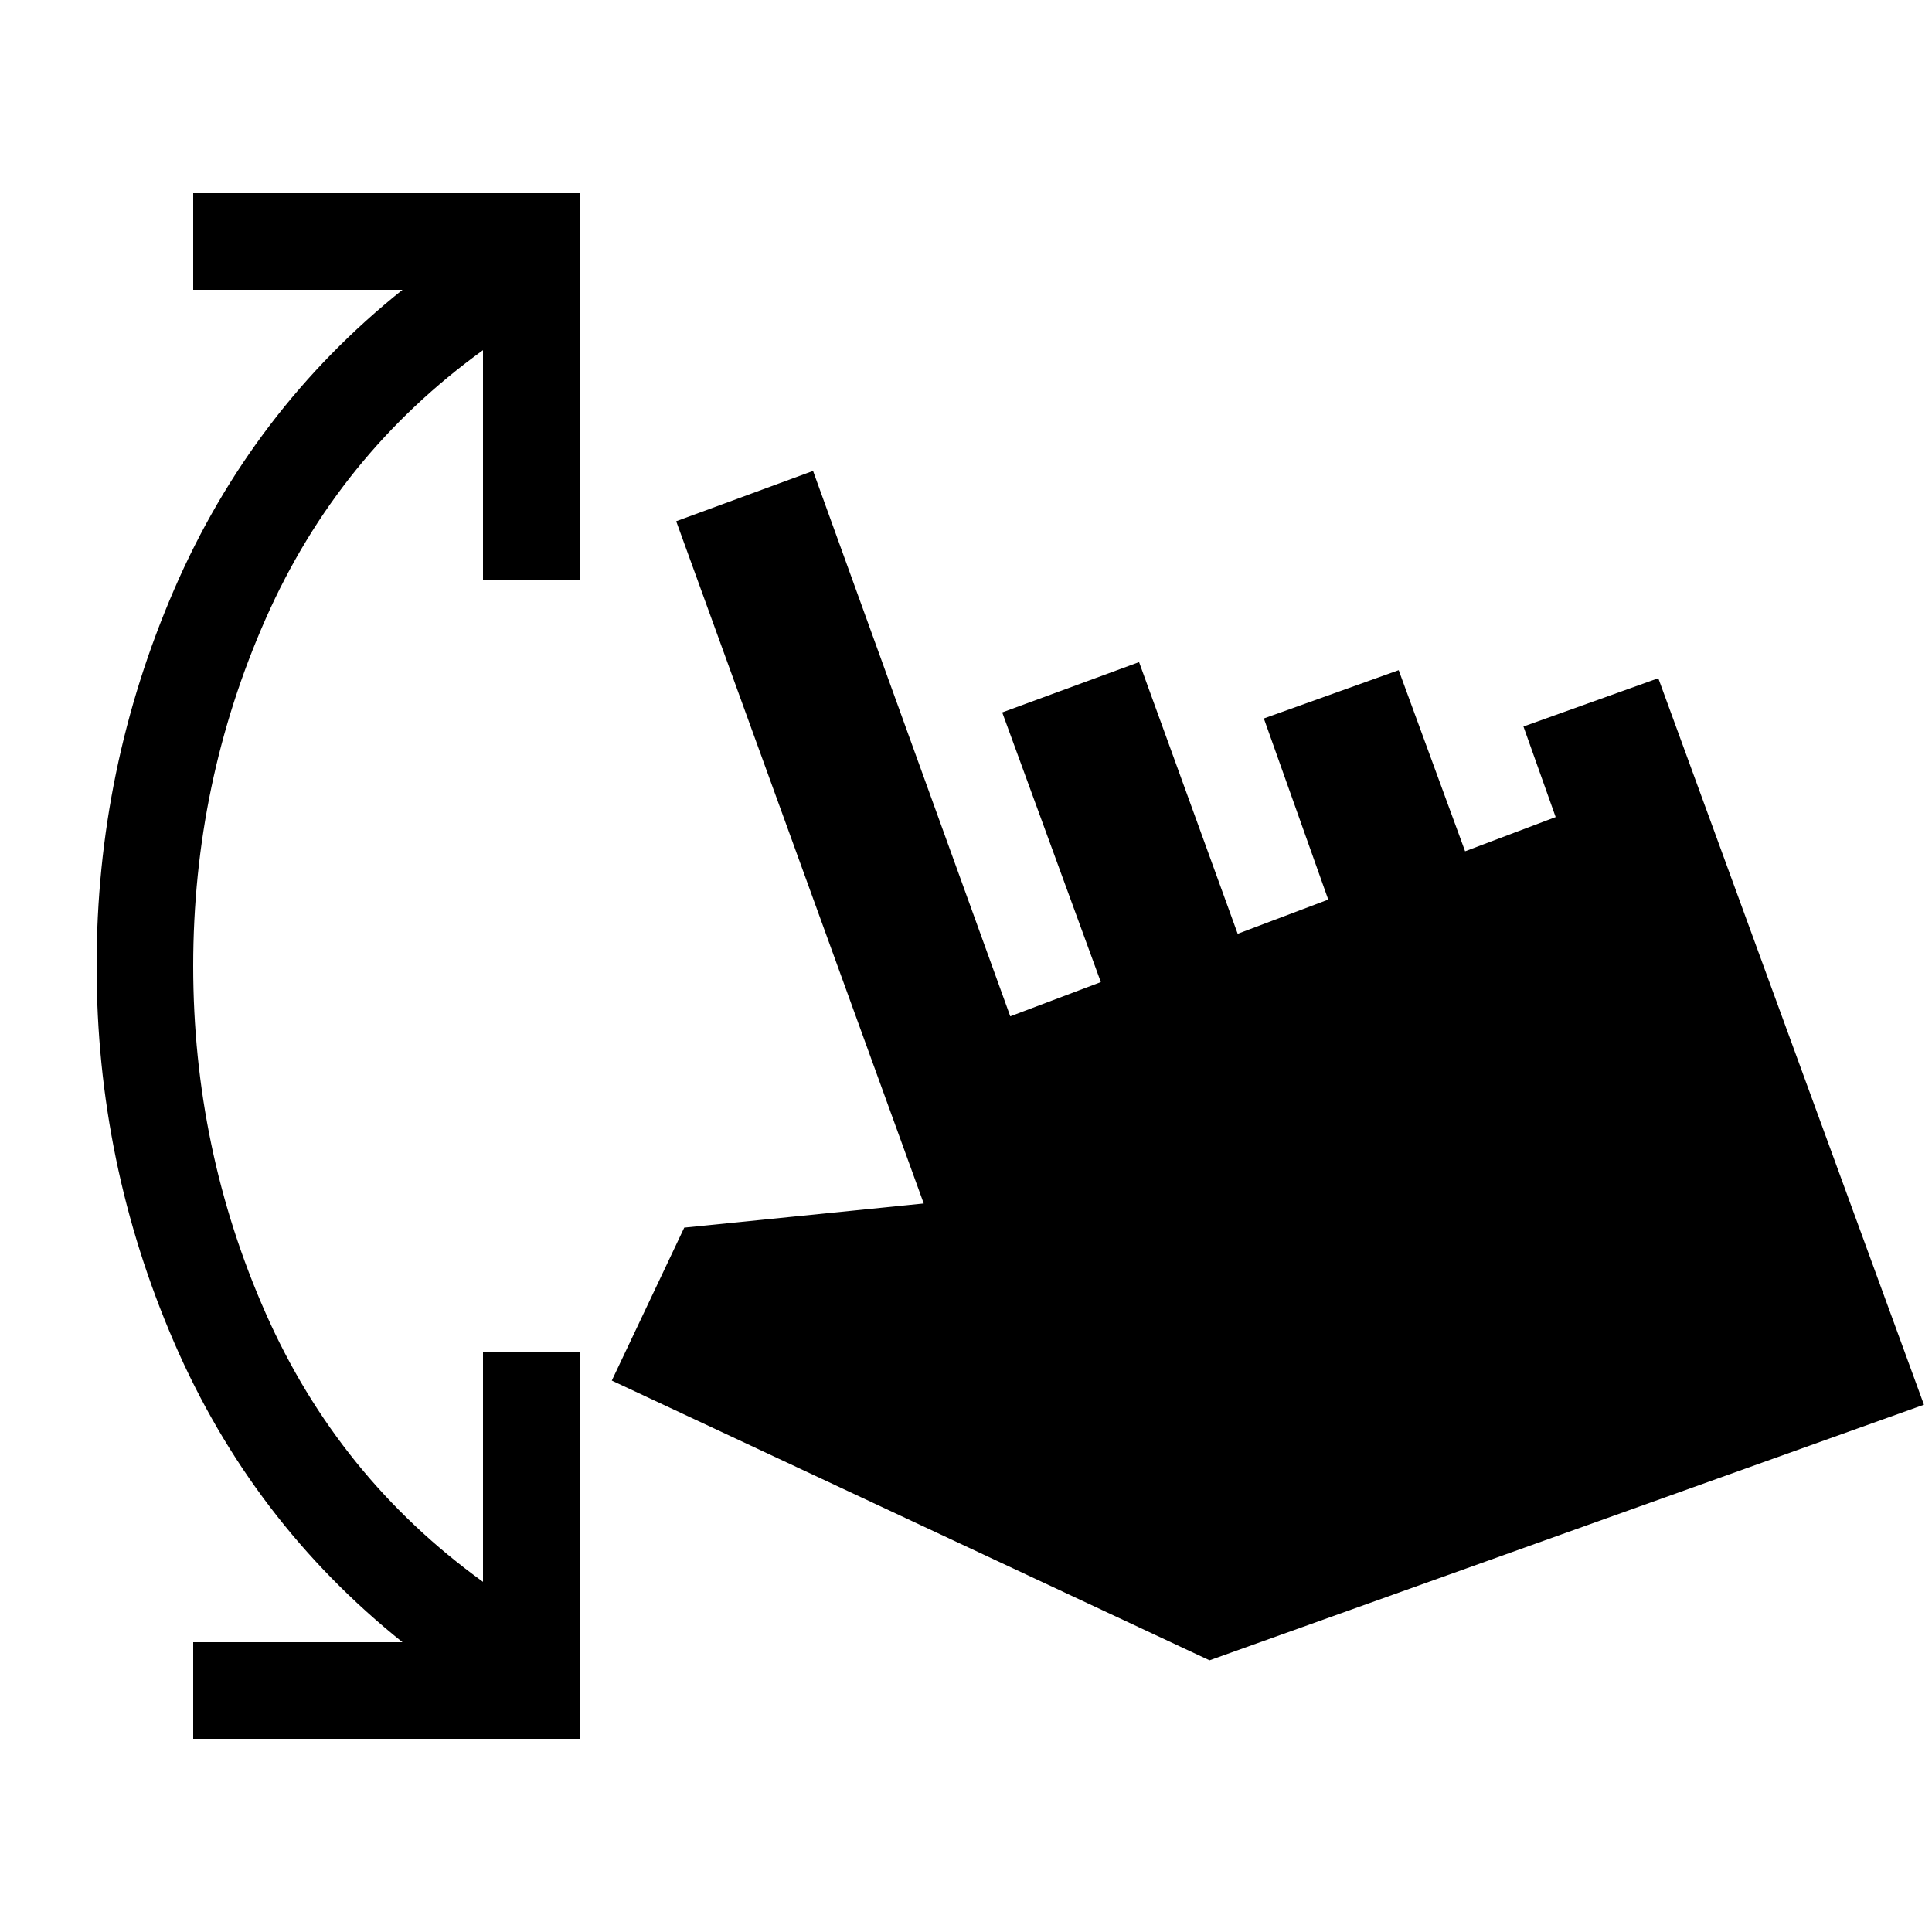 <svg xmlns="http://www.w3.org/2000/svg" height="20" viewBox="0 -960 960 960" width="20"><path d="M96-96v-48h104q-75-60-113.5-149T48-480q0-98 38.5-187T200-816H96v-48h192v192h-48v-114q-72 52-108 133.5T96-480q0 91 36 172.5T240-174v-114h48v192H96Zm505-39L304-274l36-76 119-12-123-339 68-25 98 271 45-17-49-134 68-25 49 135 45-17-32-90 67-24 33 90 45-17-16-45 67-24 132 361-355 127Z"/></svg>
